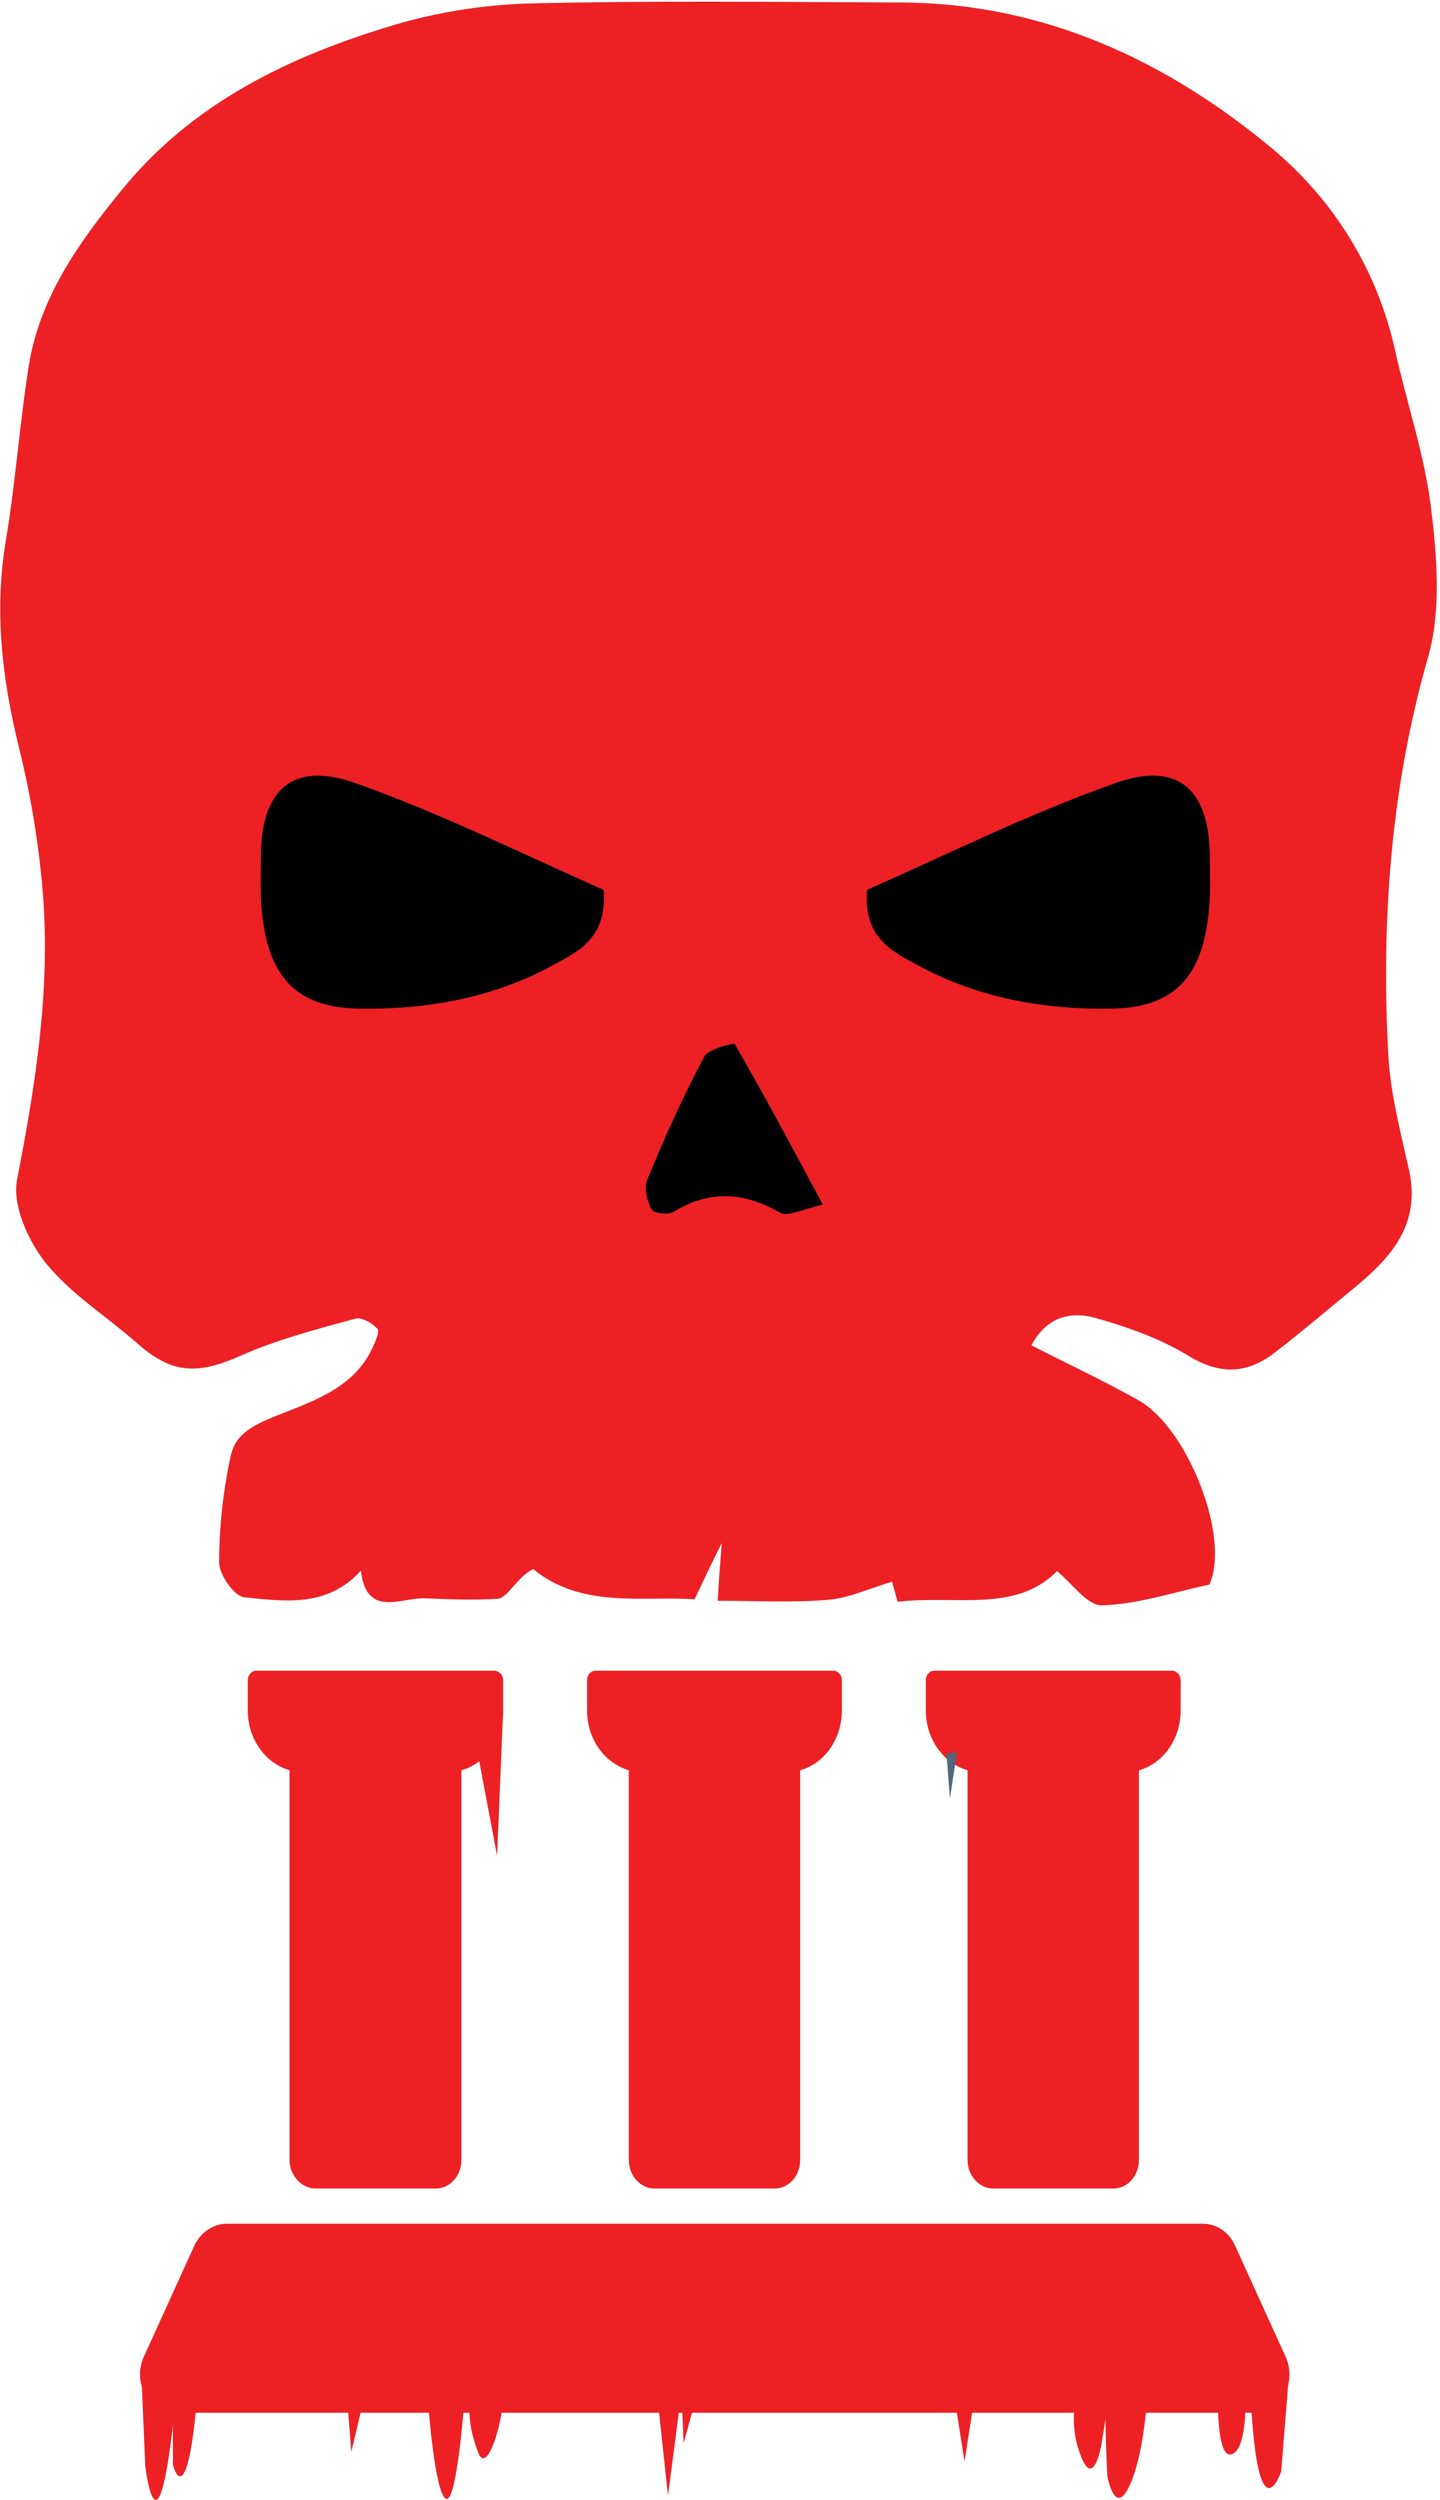 <?xml version="1.0" encoding="utf-8"?>
<!-- Generator: Adobe Illustrator 25.4.1, SVG Export Plug-In . SVG Version: 6.00 Build 0)  -->
<svg version="1.1" id="Layer_1" xmlns="http://www.w3.org/2000/svg" xmlns:xlink="http://www.w3.org/1999/xlink" x="0px" y="0px"
	 viewBox="0 0 286.5 497.2" style="enable-background:new 0 0 286.5 497.2;" xml:space="preserve">
<style type="text/css">
	.st0{fill:#ED2024;}
	.st1{fill:#50677C;}
</style>
<g>
	<g>
		<g>
			<path class="st0" d="M249.7,479.9h-215c-5.1,0-8.4-6-6.1-11.1l10-22c1.2-2.7,3.8-4.5,6.5-4.5h194.2c2.8,0,5.3,1.7,6.5,4.5l10,22
				C258.1,473.9,254.8,479.9,249.7,479.9z"/>
			<path class="st0" d="M220.3,475.9c-0.8,0.6,0,16.5,0,16.5s1.6,9.3,4.9,0.9c3.3-8.5,3.3-22.6,3.3-22.6L220.3,475.9z"/>
			<path class="st0" d="M214.1,476.8c-0.5,2.4-0.5,4.4-0.4,5.8c0.2,2.4,0.7,4.1,0.9,4.6c0.4,1.3,1.3,3.8,2.3,3.8
				c0.7,0,1.6-1.4,2.2-4.6c1.6-9.2,1.7-13.1,1.7-13.1C218.5,474.4,216.3,475.6,214.1,476.8z"/>
			<path class="st0" d="M28.1,471.6l0.8,18.9c0,0,2.6,22.1,6.1-13.8S28.1,471.6,28.1,471.6z"/>
			<path class="st0" d="M34.4,479.4v10.9c0,0,2.8,10.6,4.9-14.3C41.4,451.2,34.4,479.4,34.4,479.4z"/>
			<path class="st0" d="M85.2,478.2c0,0,1.3,17.6,3.5,18.8c2.2,1.2,3.7-19.7,3.7-19.7L85.2,478.2z"/>
			<path class="st0" d="M93.5,479c0,0-0.6,2.9,1.6,8.7c2.1,5.9,6.2-10.9,4.6-12.1C98,474.3,93.5,479,93.5,479z"/>
			<path class="st0" d="M256.3,474.2l-1.4,17.4c0,0-5,14.7-6.2-18.2C247.4,440.6,256.3,474.2,256.3,474.2z"/>
			<path class="st0" d="M242.4,472.1c0,0-0.9,16.4,2.4,16.1c3.3-0.4,3-10.9,3-10.9l-1.8-6.8L242.4,472.1z"/>
			<polygon class="st0" points="190.3,479.4 191.9,489.6 193.9,476.7 			"/>
			<polygon class="st0" points="69.2,478.9 69.9,487.7 72.5,476.6 			"/>
			<polygon class="st0" points="130.7,475.9 132.9,496.4 135.6,475.7 136,486 139,475.1 			"/>
		</g>
		<g>
			<path class="st0" d="M234.9,334.2v6c0,5.7-3.5,10.6-8.3,11.9v77.5c0,3.2-2.3,5.7-5.1,5.7h-23.9c-2.8,0-5.1-2.6-5.1-5.7v-77.5
				c-4.8-1.4-8.3-6.2-8.3-11.9v-6c0-1,0.7-1.9,1.7-1.9h47.4C234.2,332.4,234.9,333.2,234.9,334.2z"/>
			<path class="st0" d="M167.5,334.2v6c0,5.7-3.5,10.6-8.3,11.9v77.5c0,3.2-2.3,5.7-5.1,5.7h-23.9c-2.8,0-5.1-2.6-5.1-5.7v-77.5
				c-4.8-1.4-8.3-6.2-8.3-11.9v-6c0-1,0.7-1.9,1.7-1.9h47.4C166.8,332.4,167.5,333.2,167.5,334.2z"/>
			<path class="st0" d="M100.1,334.2v6c0,5.7-3.5,10.6-8.3,11.9v77.5c0,3.2-2.3,5.7-5.1,5.7H62.8c-2.8,0-5.2-2.6-5.2-5.7v-77.5
				c-4.8-1.4-8.3-6.2-8.3-11.9v-6c0-1,0.7-1.9,1.7-1.9h47.4C99.4,332.4,100.1,333.2,100.1,334.2z"/>
			<polygon class="st0" points="100.1,340.4 98.9,369.1 93.4,340 			"/>
			<polygon class="st1" points="188.3,348.8 189,357.7 190.4,348.5 			"/>
		</g>
		<g>
			<g>
				<path class="st0" d="M142.8,318.4c8,0,15,0.4,21.9-0.2c4.1-0.3,8.1-2.2,12.8-3.6c0,0.1,0.5,1.9,1.1,4
					c11.5-1.4,23.4,2.3,31.7-6.1c3,2.4,6,6.9,9,6.8c7.1-0.2,14.1-2.6,21.2-4.1c0.3-0.1,0.4-0.8,0.6-1.3c3-10-5.2-30.1-14.6-35.4
					c-7-3.9-14.2-7.3-21.3-10.9c3-5.7,7.8-6.8,12.6-5.5c6.4,1.8,13,4.1,18.7,7.6c6.4,3.9,11.8,3.5,17.3-0.8
					c5.3-4.1,10.5-8.5,15.7-12.8c7.3-6,13.1-12.5,10.9-23.1c-1.7-7.7-3.8-15.5-4.2-23.4c-1.4-26.6,0.5-52.9,7.9-78.8
					c2.7-9.3,1.8-20.1,0.6-29.9c-1.3-10.6-4.9-21-7.2-31.5c-3.6-16-12.3-29.7-24.2-39.7c-21.1-17.6-45.6-29.1-74-29.2
					c-24.8-0.1-49.6-0.4-74.4,0.2C95.8,1,86.7,2.5,78.3,5c-20.7,6.2-39.9,15.4-54,32.7C15.7,48.2,7.9,59.1,5.7,72.9
					c-1.8,11.4-2.6,23-4.5,34.4c-2.4,14.1-0.8,27.7,2.6,41.5c2.3,9.3,3.9,18.9,4.7,28.5c1.6,19.3-1.4,38.3-5.1,57.3
					c-1,5.1,2.2,12.2,5.7,16.6c5,6.2,12.1,10.6,18.1,15.9c7,6.2,12,6.4,20.8,2.5c7.2-3.2,15-5.2,22.6-7.3c1.3-0.4,3.4,0.8,4.5,2
					c0.5,0.6-0.5,2.7-1.1,4C70.1,276.6,61,279.1,54,282c-4.6,1.9-7.3,3.8-8.1,7.6c-1.5,6.9-2.3,14.1-2.3,21.2c0,2.4,3,6.7,5,6.9
					c8,0.8,16.5,2.1,23.2-5.3c1.1,9.4,7.8,5.4,12.7,5.5c4.8,0.2,9.7,0.4,14.5,0.1c2-0.1,4-4.5,7.1-5.9c9.6,7.9,21.8,5.3,32.1,6
					c1.9-4,3.2-6.8,5.4-11.2C143.2,311.9,143,314.6,142.8,318.4z"/>
				<path d="M120.1,177c0.7,9.6-4.9,12.2-10.5,15.2c-12.1,6.5-25.4,8.7-38.6,8.4c-13.2-0.3-18.4-7.6-19.1-22.1c-0.1-2.6,0-5.3,0-7.9
					c0-13.7,6.4-19.4,19.2-14.7C88.2,162,104.5,170.1,120.1,177z"/>
				<path d="M163.7,239.6c-4,0.9-7,2.5-8.5,1.6c-7.2-4.1-14-4.6-21.3-0.1c-1,0.6-3.9,0.2-4.3-0.6c-0.9-1.7-1.5-4.3-0.8-5.9
					c3.4-8.3,7.1-16.5,11.3-24.4c0.8-1.6,5.9-2.8,6.1-2.5C151.9,217.6,157.3,227.6,163.7,239.6z"/>
				<path d="M172.5,177c-0.7,9.6,4.9,12.2,10.5,15.2c12.1,6.5,25.4,8.7,38.6,8.4c13.2-0.3,18.4-7.6,19.1-22.1c0.1-2.6,0-5.3,0-7.9
					c0-13.7-6.4-19.4-19.2-14.7C204.4,162,188.1,170.1,172.5,177z"/>
			</g>
		</g>
	</g>
</g>
</svg>
